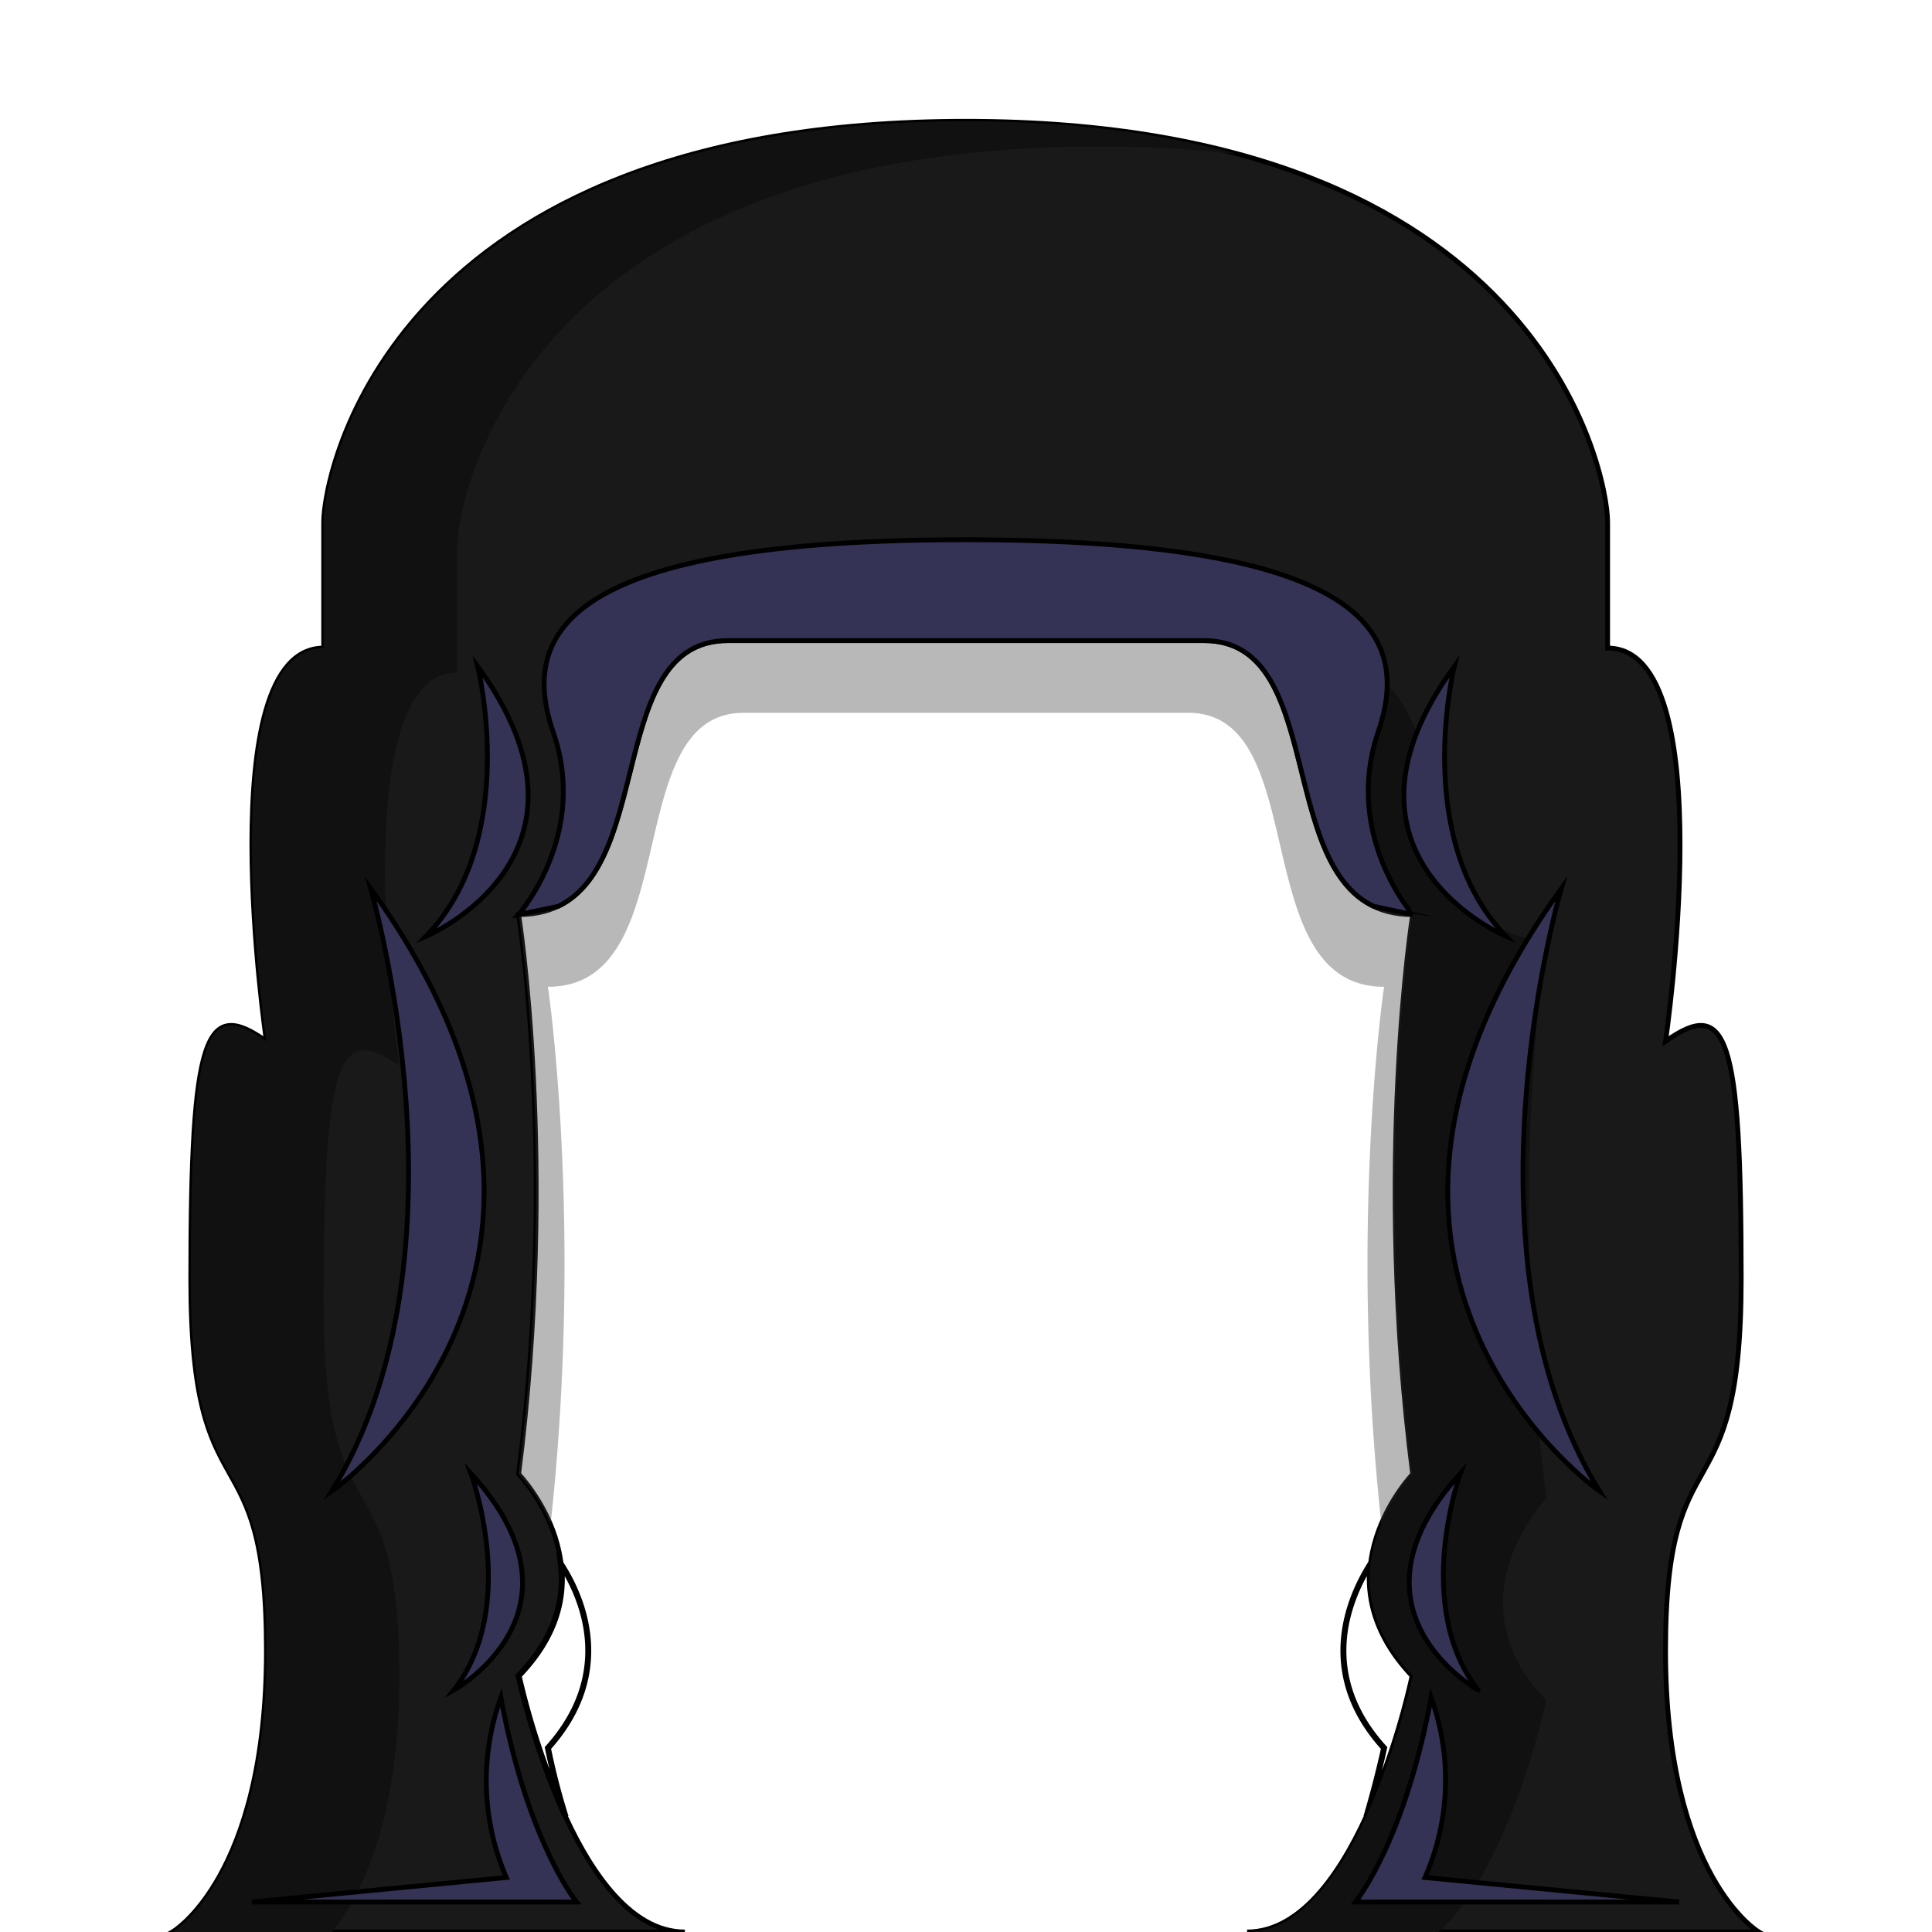 <svg xmlns="http://www.w3.org/2000/svg" viewBox="0 0 283.5 283.5"><g style="isolation:isolate"><path d="M183,283.5h75.1s-13.7-8-13.7-41.3,11.1-18.5,11.1-54.5-2.1-41.3-11.1-34.9c0,0,8.5-57.7-8.5-57.7V76.6c0-7.4-10-58.8-94.2-58.8S47.5,69.2,47.5,76.6V95.1c-16.9,0-8.4,57.7-8.4,57.7-9-6.4-11.1-1.1-11.1,34.9s11.1,21.2,11.1,54.5-13.8,41.3-13.8,41.3h75.2c-16.4,0-24.4-37.6-24.4-37.6,14.3-14.8,0-29.6,0-29.6,5.8-45.5,0-82.1,0-82.1,21.7,0,11.1-40.2,30.7-40.2h69.9c19.5,0,9,40.2,30.6,40.2,0,0-5.8,36.6,0,82.1,0,0-14.2,14.8,0,29.6C207.3,245.9,199.4,283.5,183,283.5Z" fill="#191919" stroke="#000" stroke-miterlimit="10" stroke-width="0.71"/><path d="M207.3,134.2c-21.6,0-11.1-40.2-30.6-40.2H106.8c-19.6,0-9,40.2-30.7,40.2,0,0,5.8,36.6,0,82.1a25,25,0,0,1,4.7,7.3c4.8-44-.4-78.8-.4-78.8,20.3,0,10.4-40.2,28.7-40.2h65.3c18.3,0,8.4,40.2,28.7,40.2,0,0-5.2,34.8-.4,78.8a26.1,26.1,0,0,1,4.6-7.3C201.5,170.8,207.3,134.2,207.3,134.2Z" fill="#404040" opacity="0.37" style="mix-blend-mode:multiply"/><path d="M76.1,245.9A113.7,113.7,0,0,0,83,266.6a98.9,98.9,0,0,1-2.6-10.1c9.9-11,5.1-22.1,1.9-27C82.9,234.4,81.7,240.1,76.1,245.9Z" fill="none" stroke="#000" stroke-miterlimit="10" stroke-width="0.87"/><path d="M201.1,229.5c-3.1,4.9-8,16,2,27,0,0-.9,4.3-2.6,10.1a109,109,0,0,0,6.8-20.7C201.8,240.1,200.6,234.4,201.1,229.5Z" fill="none" stroke="#000" stroke-miterlimit="10" stroke-width="0.87"/><path d="M226.9,249.5c-14.3-14.8,0-29.6,0-29.6-5.8-45.5,0-82,0-82-21.7,0-11.1-40.2-30.7-40.2H184.8c8.6,9.9,4.9,36.5,22.5,36.5,0,0-5.8,36.6,0,82.1,0,0-14.2,14.8,0,29.6,0,0-7.9,37.6-24.3,37.6h28.1C221.7,274,226.9,249.5,226.9,249.5Z" fill="#111"/><path d="M47.5,191.3c0-35.9,2.1-41.2,11.1-34.9,0,0-8.4-57.7,8.5-57.7V80.2c0-7.4,10.1-58.7,94.2-58.7a179.6,179.6,0,0,1,20.2,1.1c-10.9-3-24.1-4.8-39.8-4.8-84.1,0-94.2,51.4-94.2,58.8V95.1c-16.9,0-8.4,57.7-8.4,57.7-9-6.4-11.1-1.1-11.1,34.9s11.1,21.2,11.1,54.5-13.8,41.3-13.8,41.3H48.7c4.1-5,9.9-16,9.9-37.7C58.6,212.5,47.5,227.3,47.5,191.3Z" fill="#111"/><path d="M202.2,107.5c5.2-15-2.5-28.3-60.5-28.3S76,92.5,81.2,107.5s-5.1,26.7-5.1,26.7l5.8-1.2c14-6.7,7.4-39,24.9-39h69.9c17.5,0,10.8,32.3,24.9,39l5.7,1.2S197.1,122.6,202.2,107.5Z" fill="#343356" stroke="#000" stroke-miterlimit="10" stroke-width="0.71"/><path d="M54.4,130.4s15.7,53.7-5.7,88.4C48.7,218.8,94.9,186.5,54.4,130.4Z" fill="#343356" stroke="#000" stroke-miterlimit="10" stroke-width="0.71"/><path d="M229.1,130.4s-15.8,53.7,5.6,88.4C234.7,218.8,188.6,186.5,229.1,130.4Z" fill="#343356" stroke="#000" stroke-miterlimit="10" stroke-width="0.71"/><path d="M214.3,216.2s-7.1,19.4,2.6,31.8C216.9,248,196,236.4,214.3,216.2Z" fill="#343356" stroke="#000" stroke-miterlimit="10" stroke-width="0.71"/><path d="M213.4,97.8s-6.3,25.3,7.6,39.6C221,137.4,193.1,125.7,213.4,97.8Z" fill="#343356" stroke="#000" stroke-miterlimit="10" stroke-width="0.71"/><path d="M69.1,216.2s7.2,19.4-2.5,31.8C66.6,248,87.5,236.4,69.1,216.2Z" fill="#343356" stroke="#000" stroke-miterlimit="10" stroke-width="0.71"/><path d="M70.1,97.8s6.3,25.3-7.6,39.6C62.5,137.4,90.4,125.7,70.1,97.8Z" fill="#343356" stroke="#000" stroke-miterlimit="10" stroke-width="0.71"/><path d="M37,279.1H84.6s-7.2-8.8-11.1-30a35.8,35.8,0,0,0,.8,26.4Z" fill="#343356" stroke="#000" stroke-miterlimit="10" stroke-width="0.71"/><path d="M246.4,279.1H198.9s7.2-8.8,11.1-30a35.5,35.5,0,0,1-.9,26.4Z" fill="#343356" stroke="#000" stroke-miterlimit="10" stroke-width="0.71"/></g></svg>
